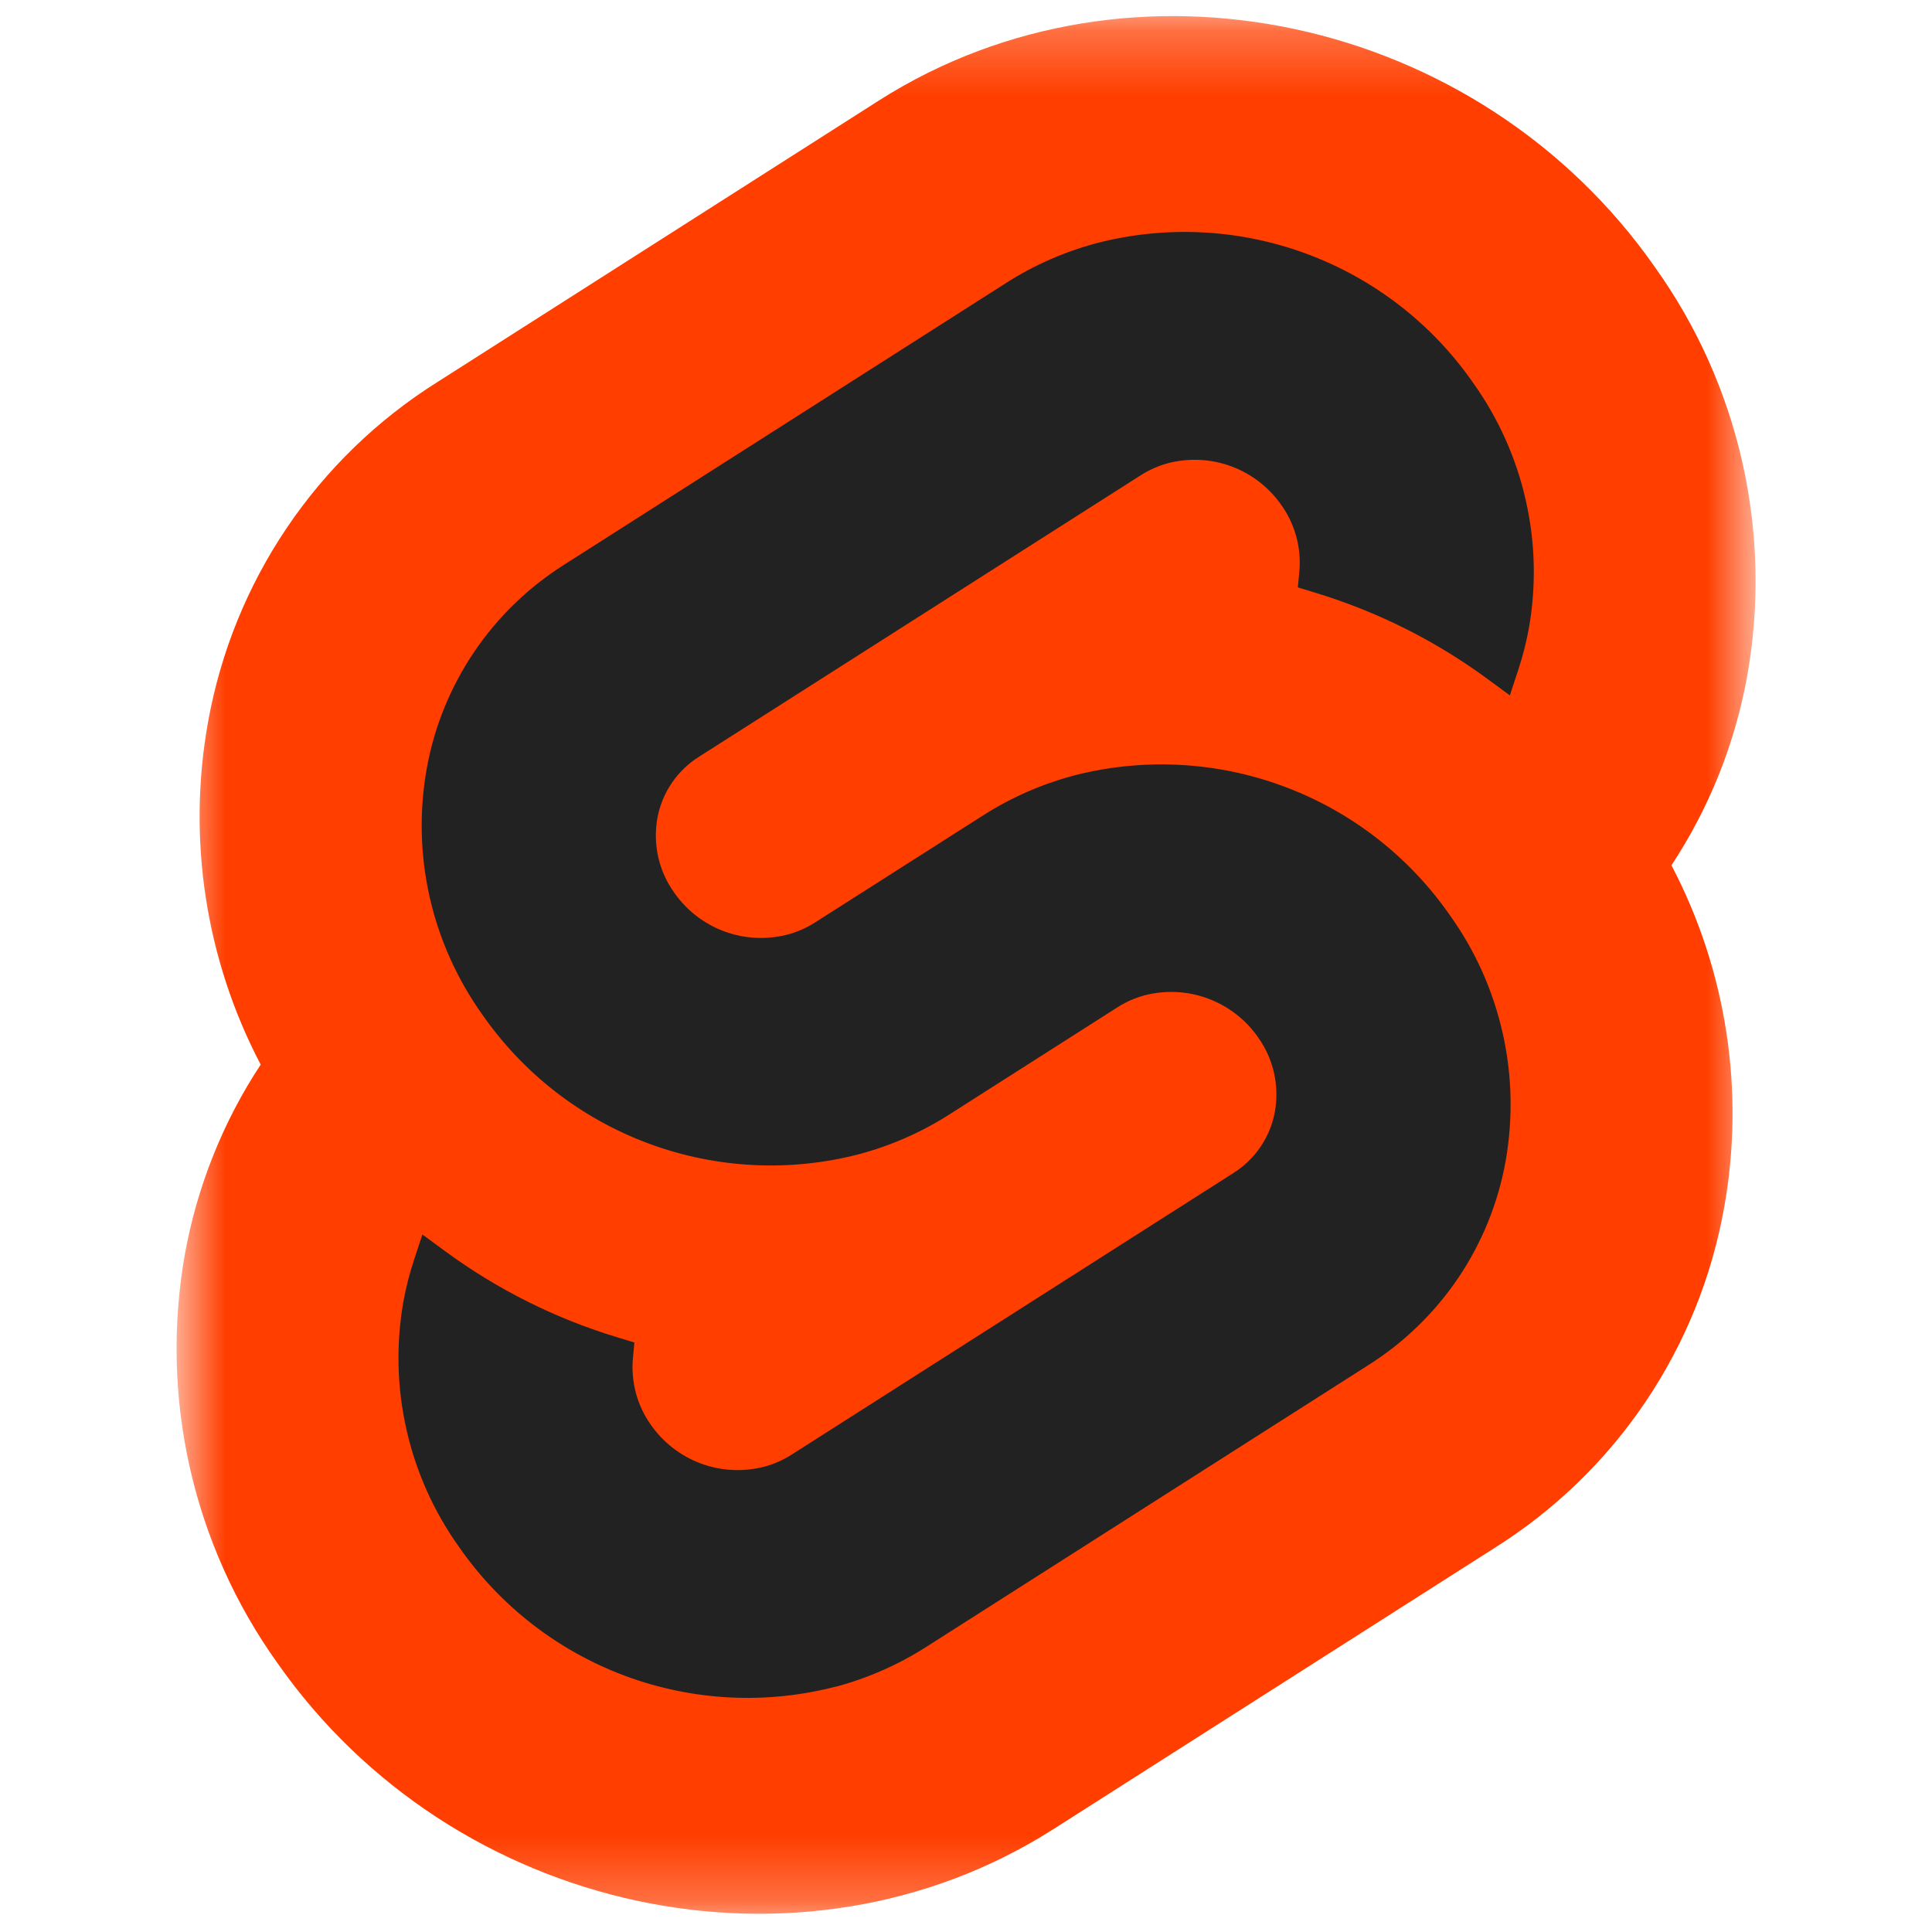<svg width="30" height="30" viewBox="0 0 30 30" fill="none" xmlns="http://www.w3.org/2000/svg">
<g clip-path="url(#clip0_2060_8690)">
<g clip-path="url(#clip1_2060_8690)">
<mask id="mask0_2060_8690" style="mask-type:luminance" maskUnits="userSpaceOnUse" x="2" y="0" width="26" height="30">
<path d="M2.742 0.25H27.262V29.75H2.742V0.25Z" fill="white"/>
</mask>
<g mask="url(#mask0_2060_8690)">
<path d="M25.698 4.149C22.961 0.233 17.558 -0.928 13.649 1.56L6.788 5.935C5.861 6.518 5.066 7.288 4.454 8.196C3.841 9.104 3.425 10.13 3.231 11.208C2.904 13.024 3.191 14.897 4.048 16.531C3.461 17.422 3.061 18.424 2.871 19.474C2.676 20.574 2.702 21.701 2.948 22.791C3.194 23.88 3.655 24.909 4.304 25.818C7.041 29.735 12.444 30.895 16.352 28.406L23.214 24.032C24.141 23.449 24.937 22.679 25.549 21.771C26.162 20.863 26.578 19.837 26.771 18.759C27.099 16.943 26.811 15.07 25.954 13.436C26.542 12.545 26.942 11.544 27.131 10.494C27.327 9.394 27.301 8.267 27.055 7.177C26.809 6.088 26.348 5.058 25.698 4.149Z" fill="#FF3E00"/>
<path d="M12.98 26.189C11.9 26.47 10.76 26.413 9.713 26.025C8.667 25.637 7.764 24.938 7.128 24.021C6.737 23.474 6.46 22.855 6.312 22.2C6.163 21.544 6.148 20.866 6.265 20.204C6.305 19.987 6.36 19.772 6.429 19.563L6.559 19.169L6.91 19.427C7.722 20.024 8.631 20.478 9.596 20.769L9.851 20.846L9.827 21.101C9.797 21.463 9.894 21.824 10.104 22.121C10.296 22.397 10.567 22.608 10.882 22.725C11.197 22.842 11.541 22.859 11.866 22.775C12.016 22.735 12.158 22.673 12.288 22.59L19.152 18.215C19.32 18.109 19.464 17.97 19.575 17.805C19.686 17.641 19.762 17.455 19.797 17.26C19.832 17.061 19.827 16.856 19.783 16.659C19.738 16.461 19.654 16.275 19.537 16.11C19.346 15.834 19.074 15.623 18.759 15.506C18.444 15.388 18.1 15.371 17.775 15.455C17.625 15.495 17.484 15.557 17.354 15.64L14.734 17.31C14.304 17.584 13.834 17.79 13.34 17.922C12.26 18.203 11.119 18.145 10.073 17.757C9.026 17.369 8.124 16.669 7.488 15.752C7.098 15.205 6.82 14.586 6.672 13.931C6.524 13.276 6.508 12.597 6.626 11.936C6.742 11.288 6.993 10.671 7.361 10.125C7.73 9.579 8.208 9.116 8.766 8.765L15.629 4.39C16.06 4.115 16.531 3.909 17.024 3.777C18.104 3.496 19.245 3.554 20.291 3.942C21.338 4.33 22.24 5.03 22.876 5.947C23.267 6.494 23.544 7.113 23.692 7.768C23.841 8.423 23.857 9.101 23.739 9.763C23.699 9.98 23.644 10.194 23.575 10.403L23.445 10.798L23.094 10.54C22.282 9.943 21.373 9.49 20.408 9.199L20.153 9.121L20.177 8.867C20.208 8.505 20.11 8.144 19.9 7.847C19.709 7.571 19.437 7.359 19.122 7.242C18.807 7.125 18.463 7.108 18.138 7.192C17.988 7.232 17.847 7.295 17.716 7.378L10.852 11.752C10.684 11.858 10.54 11.997 10.429 12.162C10.318 12.326 10.242 12.512 10.207 12.708C10.172 12.907 10.177 13.112 10.221 13.309C10.266 13.507 10.349 13.693 10.467 13.858C10.659 14.134 10.93 14.345 11.245 14.462C11.56 14.579 11.904 14.596 12.229 14.512C12.379 14.472 12.521 14.41 12.651 14.327L15.271 12.658C15.701 12.384 16.171 12.178 16.664 12.045C17.744 11.764 18.885 11.822 19.931 12.21C20.978 12.598 21.88 13.298 22.516 14.215C22.907 14.761 23.184 15.381 23.332 16.036C23.481 16.691 23.496 17.369 23.379 18.031C23.263 18.68 23.012 19.297 22.644 19.843C22.275 20.389 21.797 20.852 21.239 21.203L14.375 25.578C13.944 25.852 13.474 26.059 12.98 26.191V26.189Z" fill="#222222"/>
</g>
</g>
</g>
<defs>
<clipPath id="clip0_2060_8690">
<rect width="30" height="30" fill="white"/>
</clipPath>
<clipPath id="clip1_2060_8690">
<rect width="30" height="30" fill="white"/>
</clipPath>
</defs>
</svg>
